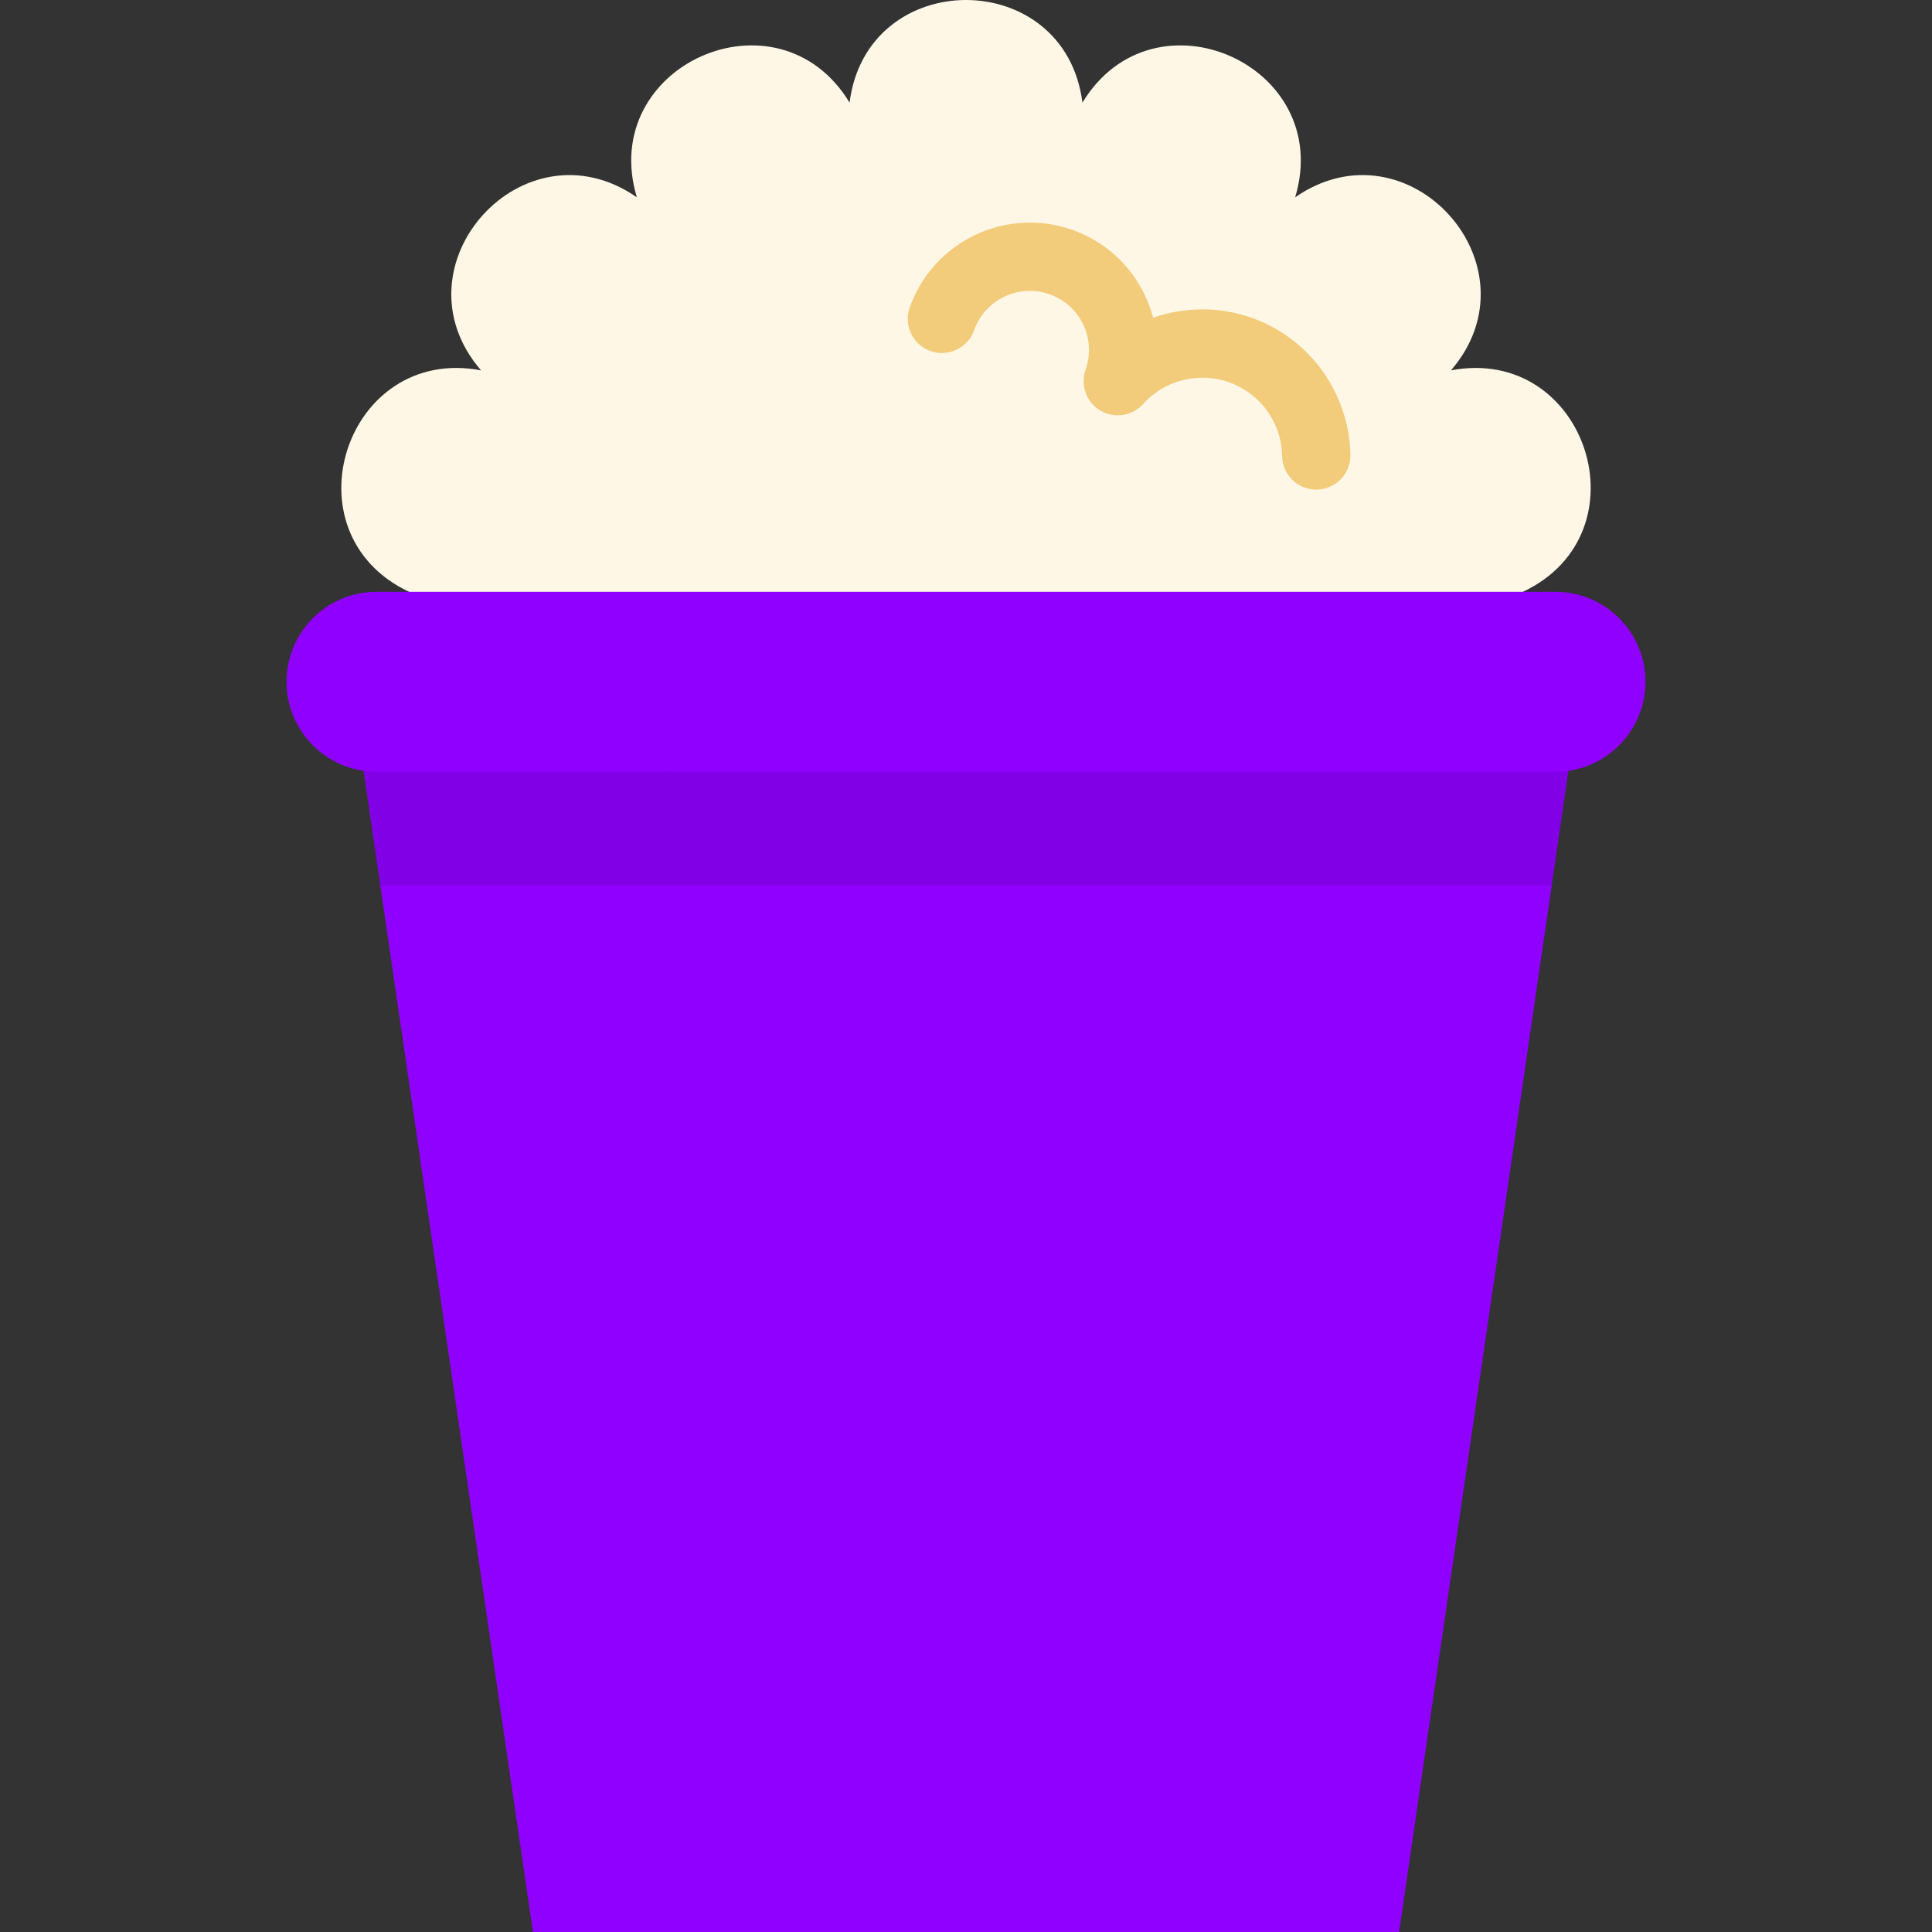 <svg width="512" height="512" viewBox="0 0 512 512" fill="none" xmlns="http://www.w3.org/2000/svg">
<rect x="0" y="0" width="512" height="512" fill="#333333" stroke="none"/>
<g clip-path="url(#clip0)">
<path d="M384.521 98.148C408.386 70.474 373.246 31.447 343.23 52.289C353.776 17.301 305.801 -4.059 286.856 27.19C282.26 -9.063 229.744 -9.063 225.147 27.19C206.203 -4.059 158.226 17.301 168.773 52.289C138.755 31.447 103.615 70.474 127.48 98.148C91.582 91.316 75.353 141.263 108.411 156.837V180.675H403.59V156.837C436.648 141.263 420.419 91.316 384.521 98.148Z" fill="#FFF7E6"/>
<path d="M348.818 129.756C343.893 129.756 339.857 125.808 339.768 120.864C339.663 114.945 337.185 109.504 332.793 105.541C328.6 101.759 323.18 99.838 317.549 100.127C311.911 100.417 306.723 102.885 302.941 107.078C300.049 110.284 295.295 111.003 291.585 108.792C287.875 106.582 286.242 102.059 287.685 97.99C289.083 94.045 288.861 89.793 287.06 86.015C285.259 82.236 282.095 79.388 278.15 77.99C270.006 75.105 261.034 79.382 258.149 87.526C256.479 92.239 251.303 94.706 246.591 93.036C241.878 91.366 239.411 86.191 241.081 81.478C247.3 63.923 266.641 54.702 284.197 60.922C292.7 63.935 299.522 70.08 303.405 78.222C304.331 80.164 305.064 82.165 305.601 84.2C309.105 82.972 312.807 82.24 316.619 82.043C327.093 81.503 337.14 85.074 344.923 92.095C352.96 99.345 357.682 109.713 357.875 120.539C357.964 125.538 353.984 129.664 348.984 129.754C348.928 129.756 348.873 129.756 348.818 129.756Z" fill="#F2CC7B"/>
<path d="M170.677 180.675L177.21 204.515L163.166 216.741L186.02 498.737L198.934 512H370.773L419.09 180.675H170.677Z" fill="#9000FF"/>
<path d="M256.001 204.515V512H313.067L334.792 204.515L316.703 181.544H270.135L256.001 204.515Z" fill="#9000FF"/>
<path d="M170.677 180.675H92.911L141.227 512H198.934L177.21 204.515L170.677 180.675Z" fill="#9000FF"/>
<path opacity="0.1" d="M92.911 180.675L100.788 234.695H411.213L419.09 180.675H170.677H92.911Z" fill="black"/>
<path d="M412.23 156.837H99.772C86.606 156.837 75.934 167.51 75.934 180.675C75.934 193.841 86.607 204.513 99.772 204.513H412.229C425.395 204.513 436.068 193.84 436.068 180.675C436.068 167.509 425.395 156.837 412.23 156.837Z" fill="#9000FF"/>
</g>
<defs>
<clipPath id="clip0">
<rect width="512" height="512" fill="white"/>
</clipPath>
</defs>
</svg>
